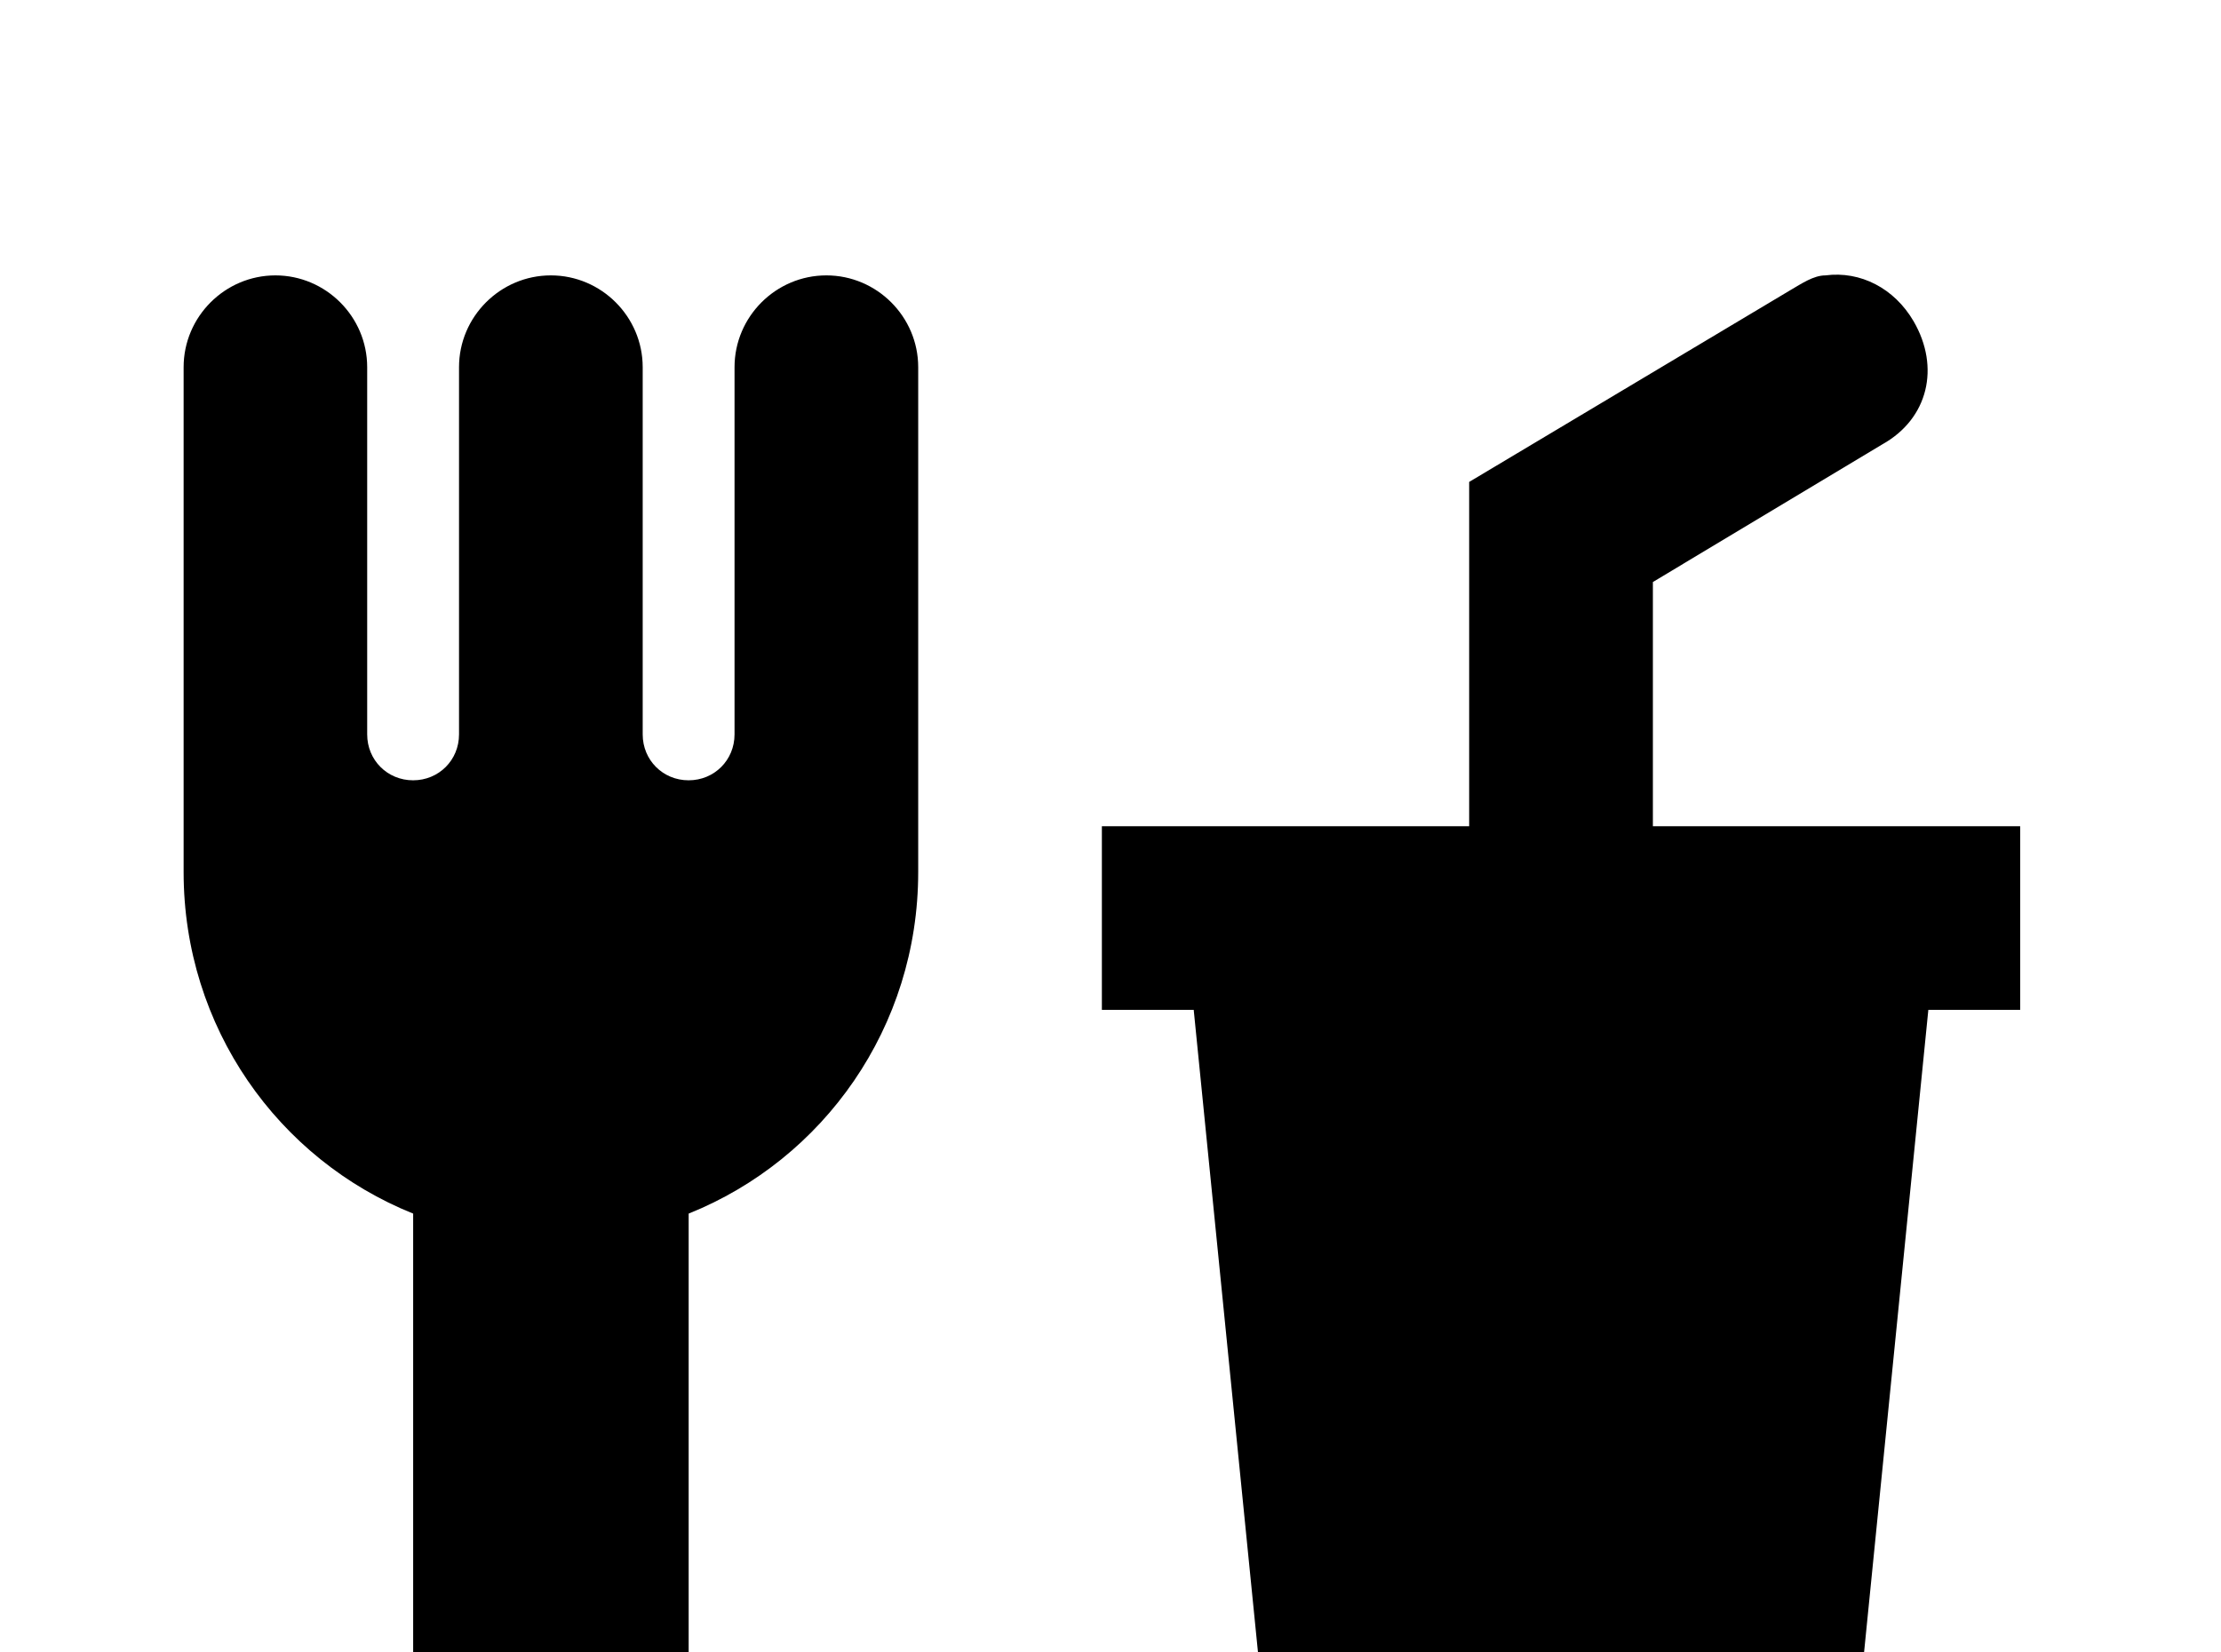 <!-- Generated by IcoMoon.io -->
<svg version="1.1" xmlns="http://www.w3.org/2000/svg" width="43" height="32" viewBox="0 0 43 32">
<title>food-fork-drink</title>
<path d="M5.333 5.333c-0.978 0-1.778 0.8-1.778 1.778v9.778c0 3.004 1.831 5.564 4.444 6.613v11.164c0 1.476 1.191 2.667 2.667 2.667s2.667-1.191 2.667-2.667v-11.164c2.613-1.049 4.444-3.609 4.444-6.613v-9.778c0-0.978-0.8-1.778-1.778-1.778s-1.778 0.8-1.778 1.778v7.111c0 0.498-0.391 0.889-0.889 0.889s-0.889-0.391-0.889-0.889v-7.111c0-0.978-0.8-1.778-1.778-1.778s-1.778 0.8-1.778 1.778v7.111c0 0.498-0.391 0.889-0.889 0.889s-0.889-0.391-0.889-0.889v-7.111c0-0.978-0.8-1.778-1.778-1.778M35.342 5.333c-0.231 0-0.462 0.16-0.676 0.284l-6.222 3.716v6.667h-7.111v3.556h1.778l1.778 17.778h10.667l1.778-17.778h1.778v-3.556h-7.111v-4.729l4.444-2.667c0.889-0.498 1.12-1.493 0.604-2.382-0.373-0.64-1.031-0.978-1.707-0.889z"></path>
</svg>
